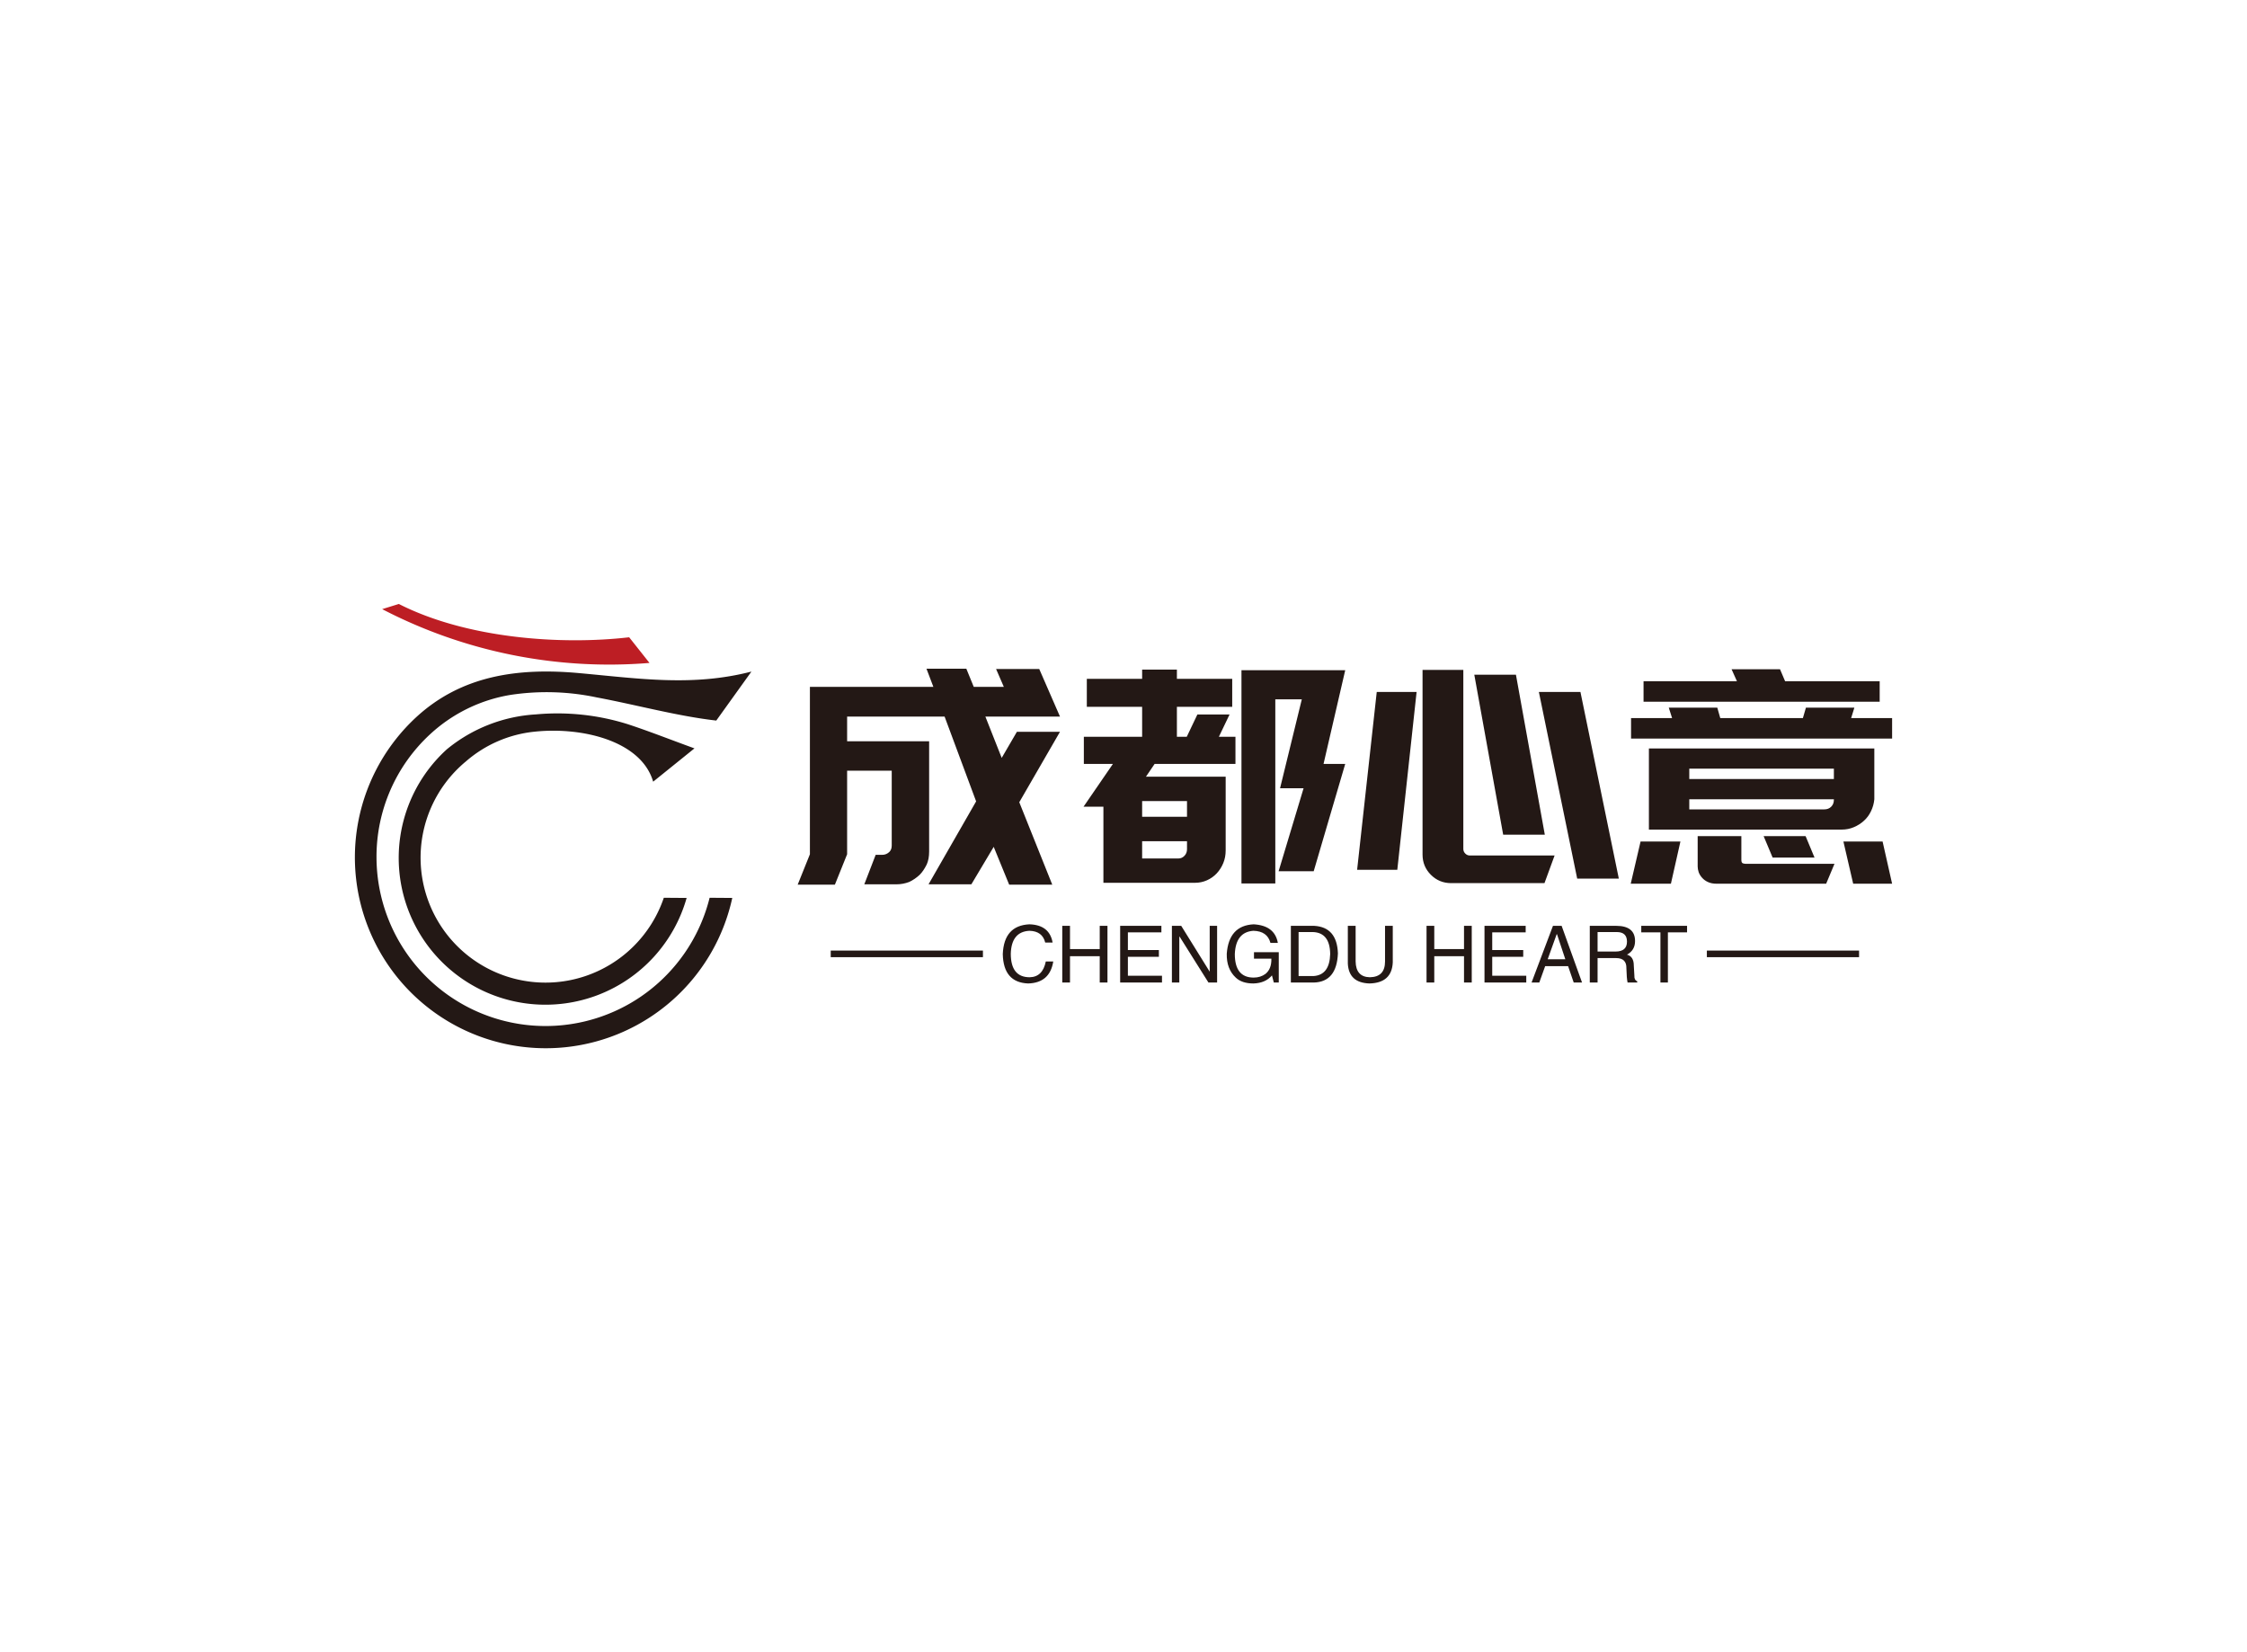 <svg data-v-0dd9719b="" version="1.0" xmlns="http://www.w3.org/2000/svg" xmlns:xlink="http://www.w3.org/1999/xlink" width="100%" height="100%" viewBox="0 0 340 250" preserveAspectRatio="xMidYMid meet" color-interpolation-filters="sRGB" style="margin: auto;"> <rect data-v-0dd9719b="" x="0" y="0" width="100%" height="100%" fill="#fff" fill-opacity="1" class="background"></rect> <rect data-v-0dd9719b="" x="0" y="0" width="100%" height="100%" fill="url(#watermark)" fill-opacity="1" class="watermarklayer"></rect> <g data-v-0dd9719b="" fill="#231815" class="icon-text-wrapper icon-svg-group iconsvg" transform="translate(53.7,91.388)"><g class="iconsvg-imagesvg" transform="translate(0,0)"><g><rect fill="#231815" fill-opacity="0" stroke-width="2" x="0" y="0" width="60" height="67.223" class="image-rect"></rect> <svg x="0" y="0" width="60" height="67.223" filtersec="colorsb7828504155" class="image-svg-svg primary" style="overflow: visible;"><svg xmlns="http://www.w3.org/2000/svg" viewBox="0.012 0 23.808 26.674"><g><g><g fill-rule="evenodd"><path d="M19.93 17.65A8.81 8.81 0 1 1 5.54 8.72a9.27 9.27 0 0 1 5.34-2.09 14.1 14.1 0 0 1 5.52.59c1.28.42 2.54.92 4 1.45l-2.48 2c-.71-2.45-4.27-3.31-7.14-3a7.41 7.41 0 0 0-4.11 1.79 7.5 7.5 0 1 0 11.89 8.18z" fill="#231815"></path><path d="M22.67 17.65a11.46 11.46 0 1 1-19-10.83c2.74-2.54 6.15-3 9.79-2.67s6.82.82 10.36-.09L21.71 7c-2.31-.26-4.78-.94-7.18-1.39a14.52 14.52 0 0 0-5.18-.15 9.35 9.35 0 0 0-4.83 2.37 10 10 0 0 0-3.21 7.39 10.15 10.15 0 0 0 20 2.42z" fill="#231815"></path><path d="M1.65.31l1-.31c4.11 2.09 9.78 2.47 13.83 2l1.22 1.54A29.55 29.55 0 0 1 1.65.31z" fill="#bd1e24"></path></g></g></g></svg></svg> <!----></g></g> <g transform="translate(67,9.8)"><g data-gra="path-name" fill-rule="" class="tp-name iconsvg-namesvg" transform="translate(0,0)"><g transform="scale(1)"><g><path d="M41.17 0.14L34.65 0.14 32.31-5.58 28.93 0.09 22.45 0.09 29.65-12.46 24.88-25.29 10.13-25.29 10.13-21.55 22.54-21.55 22.54-4.86Q22.54-3.73 22.18-2.92L22.18-2.92Q21.69-1.93 21.11-1.35L21.11-1.35Q20.38-0.67 19.53-0.27L19.53-0.27Q18.59 0.09 17.59 0.09L17.59 0.09 12.73 0.09 14.45-4.37 15.43-4.37Q16.06-4.37 16.52-4.81L16.52-4.81Q16.88-5.17 16.88-5.76L16.88-5.76 16.88-17.1 10.13-17.1 10.13-4.46 8.28 0.14 2.65 0.14 4.5-4.46 4.5-29.79 23.18-29.79 22.14-32.53 28.17-32.53 29.29-29.79 33.84-29.79 32.67-32.49 39.2-32.49 42.34-25.29 31.05-25.29 33.52-19.04 35.82-22.99 42.34-22.99 36.18-12.33 41.17 0.14ZM45.95-22.23L54.77-22.23 54.77-26.77 46.4-26.77 46.4-31 54.77-31 54.77-32.4 60.03-32.4 60.03-31 68.4-31 68.4-26.77 60.03-26.77 60.03-22.23 61.52-22.23 63.13-25.61 68-25.61 66.38-22.23 68.89-22.23 68.89-18.13 56.66-18.13 55.35-16.2 67.41-16.2 67.41-5.04Q67.41-4 67.05-3.13 66.69-2.25 66.06-1.57 65.43-0.9 64.58-0.52 63.72-0.14 62.77-0.14L62.77-0.14 54.77-0.14 50.58-0.14 48.91-0.14 48.91-11.65 45.9-11.65 50.35-18.13 45.95-18.13 45.95-22.23ZM61.56-5.22L61.56-6.43 54.77-6.43 54.77-3.82 60.25-3.82Q60.8-3.82 61.18-4.23 61.56-4.63 61.56-5.22L61.56-5.22ZM61.56-10.13L61.56-12.51 54.77-12.51 54.77-10.13 61.56-10.13ZM74.92-32.31L85.5-32.31 82.22-18.13 85.5-18.13 80.73-1.89 75.42-1.89 79.2-14.45 75.64-14.45 78.93-27.9 74.92-27.9 74.92-0.04 69.8-0.04 69.8-32.31 72.63-32.31 74.92-32.31ZM97.2-32.35L103.37-32.35 103.37-5.26Q103.37-4.86 103.66-4.57 103.95-4.27 104.36-4.27L104.36-4.27 117.18-4.27 115.65-0.09 101.52-0.09Q99.72-0.09 98.46-1.35 97.2-2.61 97.2-4.41L97.2-4.41 97.2-32.35ZM87.3-2.11L90.27-29.02 96.3-29.02 93.38-2.11 87.3-2.11ZM111.33-31.63L115.7-7.42 109.4-7.42 105.03-31.63 111.33-31.63ZM121.09-29.02L126.9-0.77 120.6-0.77 114.8-29.02 121.09-29.02ZM130.64-27.54L130.64-30.64 144.77-30.64 143.96-32.45 151.29-32.45 152.06-30.64 166.37-30.64 166.37-27.54 130.64-27.54ZM168.25-25.06L168.25-21.96 128.75-21.96 128.75-25.06 134.96-25.06 134.46-26.64 141.8-26.64 142.25-25.06 154.75-25.06 155.21-26.64 162.54-26.64 162.05-25.06 168.25-25.06ZM165.56-13.14L165.56-12.78Q165.47-11.83 165.06-10.98 164.66-10.13 163.98-9.52 163.31-8.91 162.45-8.55 161.6-8.19 160.61-8.19L160.61-8.19 131.45-8.19 131.45-9.9 131.45-11.25 131.45-12.78 131.45-15.84 131.45-17.41 131.45-20.38 131.45-20.47 165.56-20.47 165.56-20.38 165.56-17.41 165.56-15.84 165.56-13.14ZM137.56-17.41L137.56-15.84 159.44-15.84 159.44-17.41 137.56-17.41ZM137.56-11.25L158-11.25Q158.63-11.25 159.03-11.65 159.44-12.06 159.44-12.69L159.44-12.69 159.44-12.78 137.56-12.78 137.56-11.25ZM128.7 0L130.19-6.39 136.22-6.39 134.78 0 128.7 0ZM166.81-6.39L168.25 0 162.36 0 160.88-6.39 166.81-6.39ZM155.16-7.2L156.51-3.96 150.17-3.96 148.81-7.2 155.16-7.2ZM138.83-7.2L145.44-7.2 145.44-3.6Q145.44-3.15 145.69-3.08 145.94-3.01 146.12-3.01L146.12-3.01 159.53-3.01 158.27 0 141.71 0Q140.94 0 140.4-0.25 139.86-0.49 139.5-0.9 139.14-1.3 138.98-1.75 138.83-2.21 138.83-2.61L138.83-2.61 138.83-7.2Z" transform="translate(-2.65, 32.53)"></path></g> <!----> <!----> <!----> <!----> <!----> <!----> <!----></g></g> <g data-gra="path-slogan" fill-rule="" class="tp-slogan iconsvg-slogansvg" fill="#231815" transform="translate(5,38.67)"><rect x="0" height="1" y="3.975" width="23.03"></rect> <rect height="1" y="3.975" width="23.03" x="132.57"></rect> <g transform="translate(26.03,0)"><g transform="scale(1)"><path d="M8.06-6.05L8.06-6.05L6.94-6.05Q6.52-7.78 4.55-7.83L4.55-7.83Q1.83-7.69 1.73-4.36L1.73-4.36Q1.73-0.80 4.59-0.80L4.59-0.80Q6.56-0.84 7.03-3.19L7.03-3.19L8.16-3.19Q7.64 0.05 4.36 0.14L4.36 0.14Q0.61 0 0.52-4.31L0.52-4.31Q0.70-8.63 4.55-8.81L4.55-8.81Q7.59-8.72 8.06-6.05ZM10.69-5.06L15.19-5.06L15.19-8.58L16.36-8.58L16.36 0L15.19 0L15.19-3.98L10.69-3.98L10.69 0L9.52 0L9.52-8.58L10.69-8.58L10.69-5.06ZM19.45-1.03L24.61-1.03L24.61 0L18.28 0L18.28-8.58L24.52-8.58L24.52-7.59L19.45-7.59L19.45-4.92L24.14-4.92L24.14-3.89L19.45-3.89L19.45-1.03ZM27.52-8.58L31.83-1.64L31.83-8.58L32.95-8.58L32.95 0L31.64 0L27.28-6.94L27.23-6.94L27.23 0L26.11 0L26.11-8.58L27.52-8.58ZM41.16-3.61L38.53-3.61L38.53-4.59L42.28-4.59L42.28 0L41.53 0L41.25-1.08Q40.27 0.09 38.44 0.14L38.44 0.14Q36.70 0.14 35.77-0.75L35.77-0.75Q34.36-2.06 34.41-4.36L34.41-4.36Q34.73-8.63 38.48-8.81L38.48-8.81Q41.67-8.63 42.14-6L42.14-6L41.02-6Q40.55-7.78 38.44-7.83L38.44-7.83Q35.77-7.64 35.63-4.31L35.63-4.31Q35.63-0.75 38.48-0.75L38.48-0.75Q39.52-0.75 40.27-1.31L40.27-1.31Q41.20-2.06 41.16-3.61L41.16-3.61ZM47.58 0L44.11 0L44.11-8.58L47.63-8.58Q51.09-8.39 51.23-4.41L51.23-4.41Q51.05-0.09 47.58 0L47.58 0ZM47.44-7.64L45.28-7.64L45.28-0.98L47.53-0.98Q49.97-1.13 50.06-4.31L50.06-4.31Q50.02-7.55 47.44-7.64L47.44-7.64ZM58.36-3.19L58.36-8.58L59.53-8.58L59.53-3.05Q59.39 0.05 56.02 0.14L56.02 0.14Q52.88 0.05 52.73-2.86L52.73-2.86L52.73-8.58L53.91-8.58L53.91-3.19Q53.95-0.84 56.06-0.80L56.06-0.80Q58.36-0.84 58.36-3.19L58.36-3.19ZM65.81-5.06L70.31-5.06L70.31-8.58L71.48-8.58L71.48 0L70.31 0L70.31-3.98L65.81-3.98L65.81 0L64.64 0L64.64-8.58L65.81-8.58L65.81-5.06ZM74.58-1.03L79.73-1.03L79.73 0L73.41 0L73.41-8.58L79.64-8.58L79.64-7.59L74.58-7.59L74.58-4.92L79.27-4.92L79.27-3.89L74.58-3.89L74.58-1.03ZM86.91 0L86.06-2.48L82.59-2.48L81.70 0L80.53 0L83.77-8.58L85.08-8.58L88.17 0L86.91 0ZM84.33-7.31L82.97-3.52L85.64-3.52L84.38-7.31L84.33-7.31ZM93.33-3.70L90.52-3.70L90.52 0L89.34 0L89.34-8.58L93.33-8.58Q96.19-8.58 96.19-6.28L96.19-6.28Q96.19-4.88 94.97-4.22L94.97-4.22Q96-3.94 96-2.58L96-2.58L96.09-1.03Q96.05-0.38 96.52-0.19L96.52-0.19L96.52 0L95.06 0Q94.92-0.61 94.88-2.16L94.88-2.16Q94.92-3.70 93.33-3.70L93.33-3.70ZM93.42-7.64L90.52-7.64L90.52-4.69L93.23-4.69Q94.97-4.69 94.97-6.19L94.97-6.19Q94.97-7.64 93.42-7.64L93.42-7.64ZM100.03-7.59L97.13-7.59L97.13-8.58L104.06-8.58L104.06-7.59L101.16-7.59L101.16 0L100.03 0L100.03-7.59Z" transform="translate(-0.516, 8.812)"></path></g></g></g></g></g><defs v-gra="od"></defs></svg>